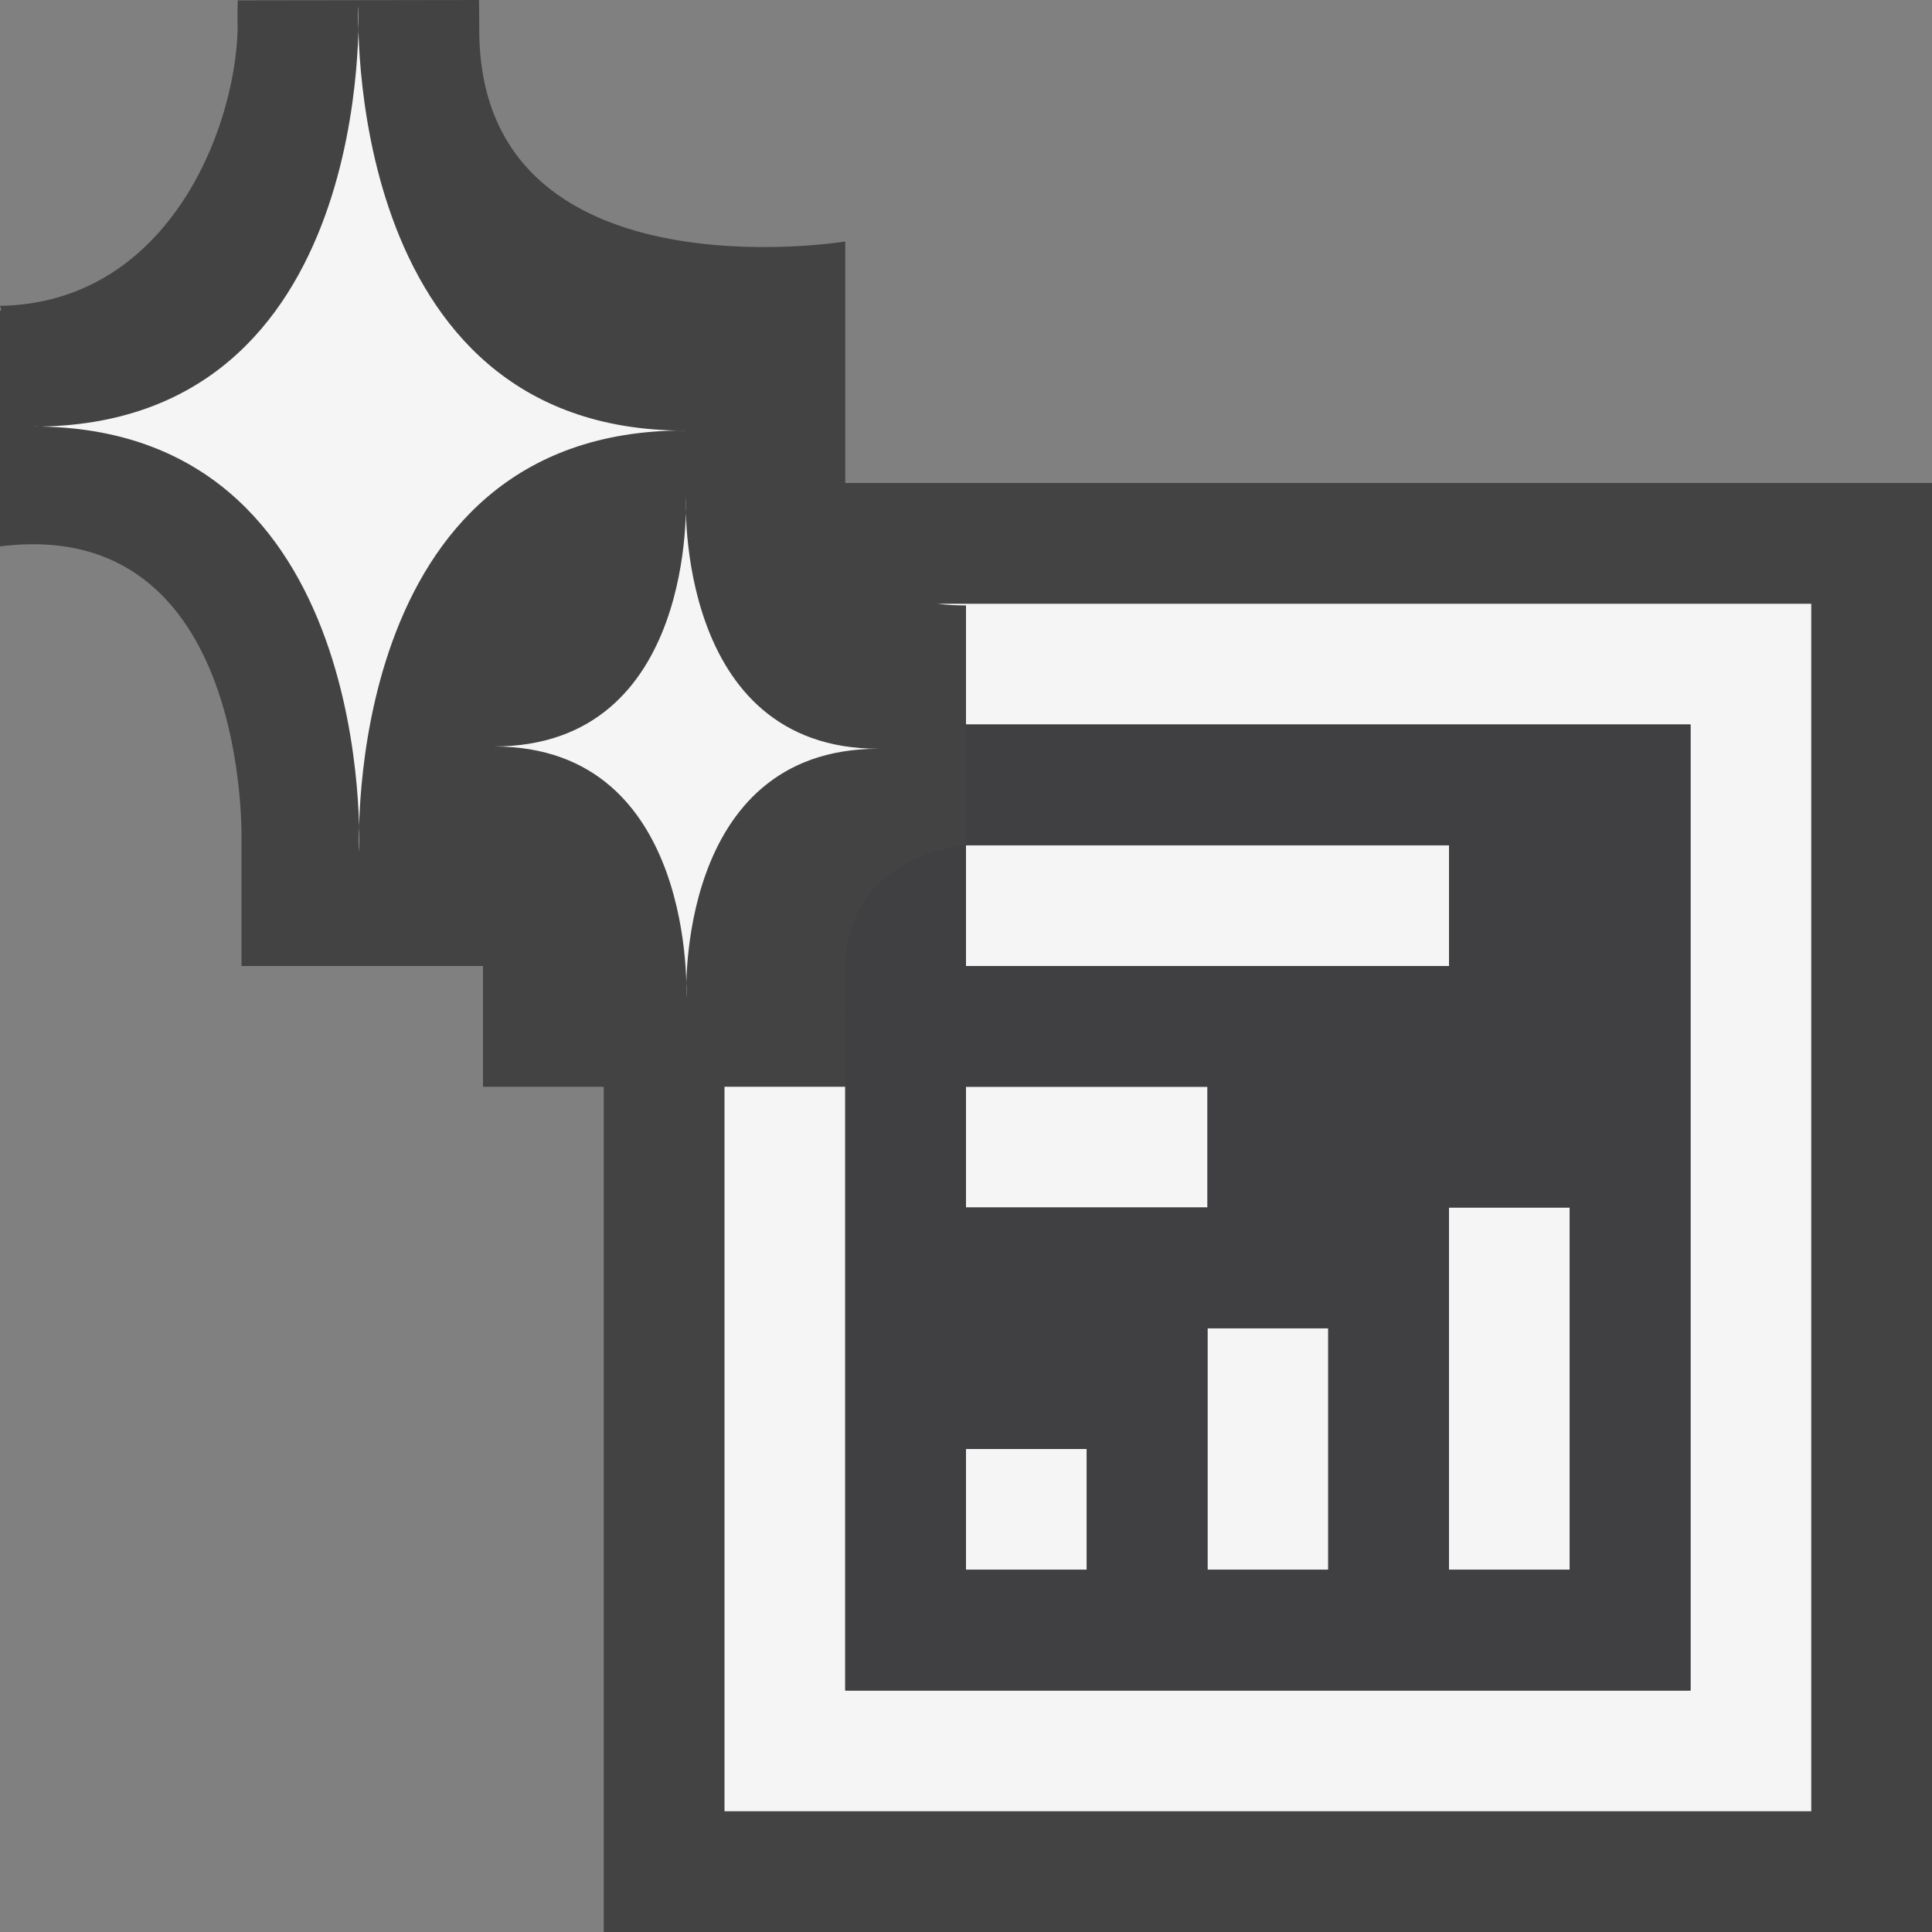 <svg xmlns="http://www.w3.org/2000/svg" viewBox="0 0 16 16"><rect x="0" y="0" width="16" height="16" fill="#808080" stroke="none"/><style>.st0{fill:#434343}.st1{fill:#f5f5f5}.st2{fill:#403F41}</style><path class="st0" d="M7 4V2S3.969 2.494 3.969.247C3.969.09 3.967 0 3.967 0L1.969.003s-.004.09-.001.246C1.942 1.103 1.374 2.51 0 2.533l.011.036L0 2.572v1.953c2.087-.262 2 2.459 2 2.459V8h2v1h1v7h11V4H7z" id="outline"/><g id="icon_x5F_bg"><path class="st1" d="M2.974 7.053s-.159-3.488 2.692-3.488l.004.001C2.817 3.566 2.968.045 2.968.045S3.127 3.533.276 3.533l.003-.001c2.852.001 2.695 3.521 2.695 3.521zM5.684 8.262s-.095-2.061 1.59-2.061h.002c-1.686 0-1.596-2.078-1.596-2.078s.094 2.059-1.59 2.059h.002c1.683 0 1.592 2.08 1.592 2.08z"/><g><path class="st1" d="M10 11h1v2h-1zM8 7h4v1H8zM12 10h1v3h-1zM8 12h1v1H8zM8 9h2v1H8z"/><path class="st1" d="M7.762 5c.095.012.181.014.238.014V6h6v8H7V9H6v6h9V5H7.762z"/></g></g><path class="st2" d="M8 6v1h4v1H8V7s-.969.063-1 1c.002.105 0 1 0 1v5h7V6H8zm0 3h2v1H8V9zm1 4H8v-1h1v1zm2 0h-1v-2h1v2zm2 0h-1v-3h1v3z" id="icon_x5F_fg"/></svg>